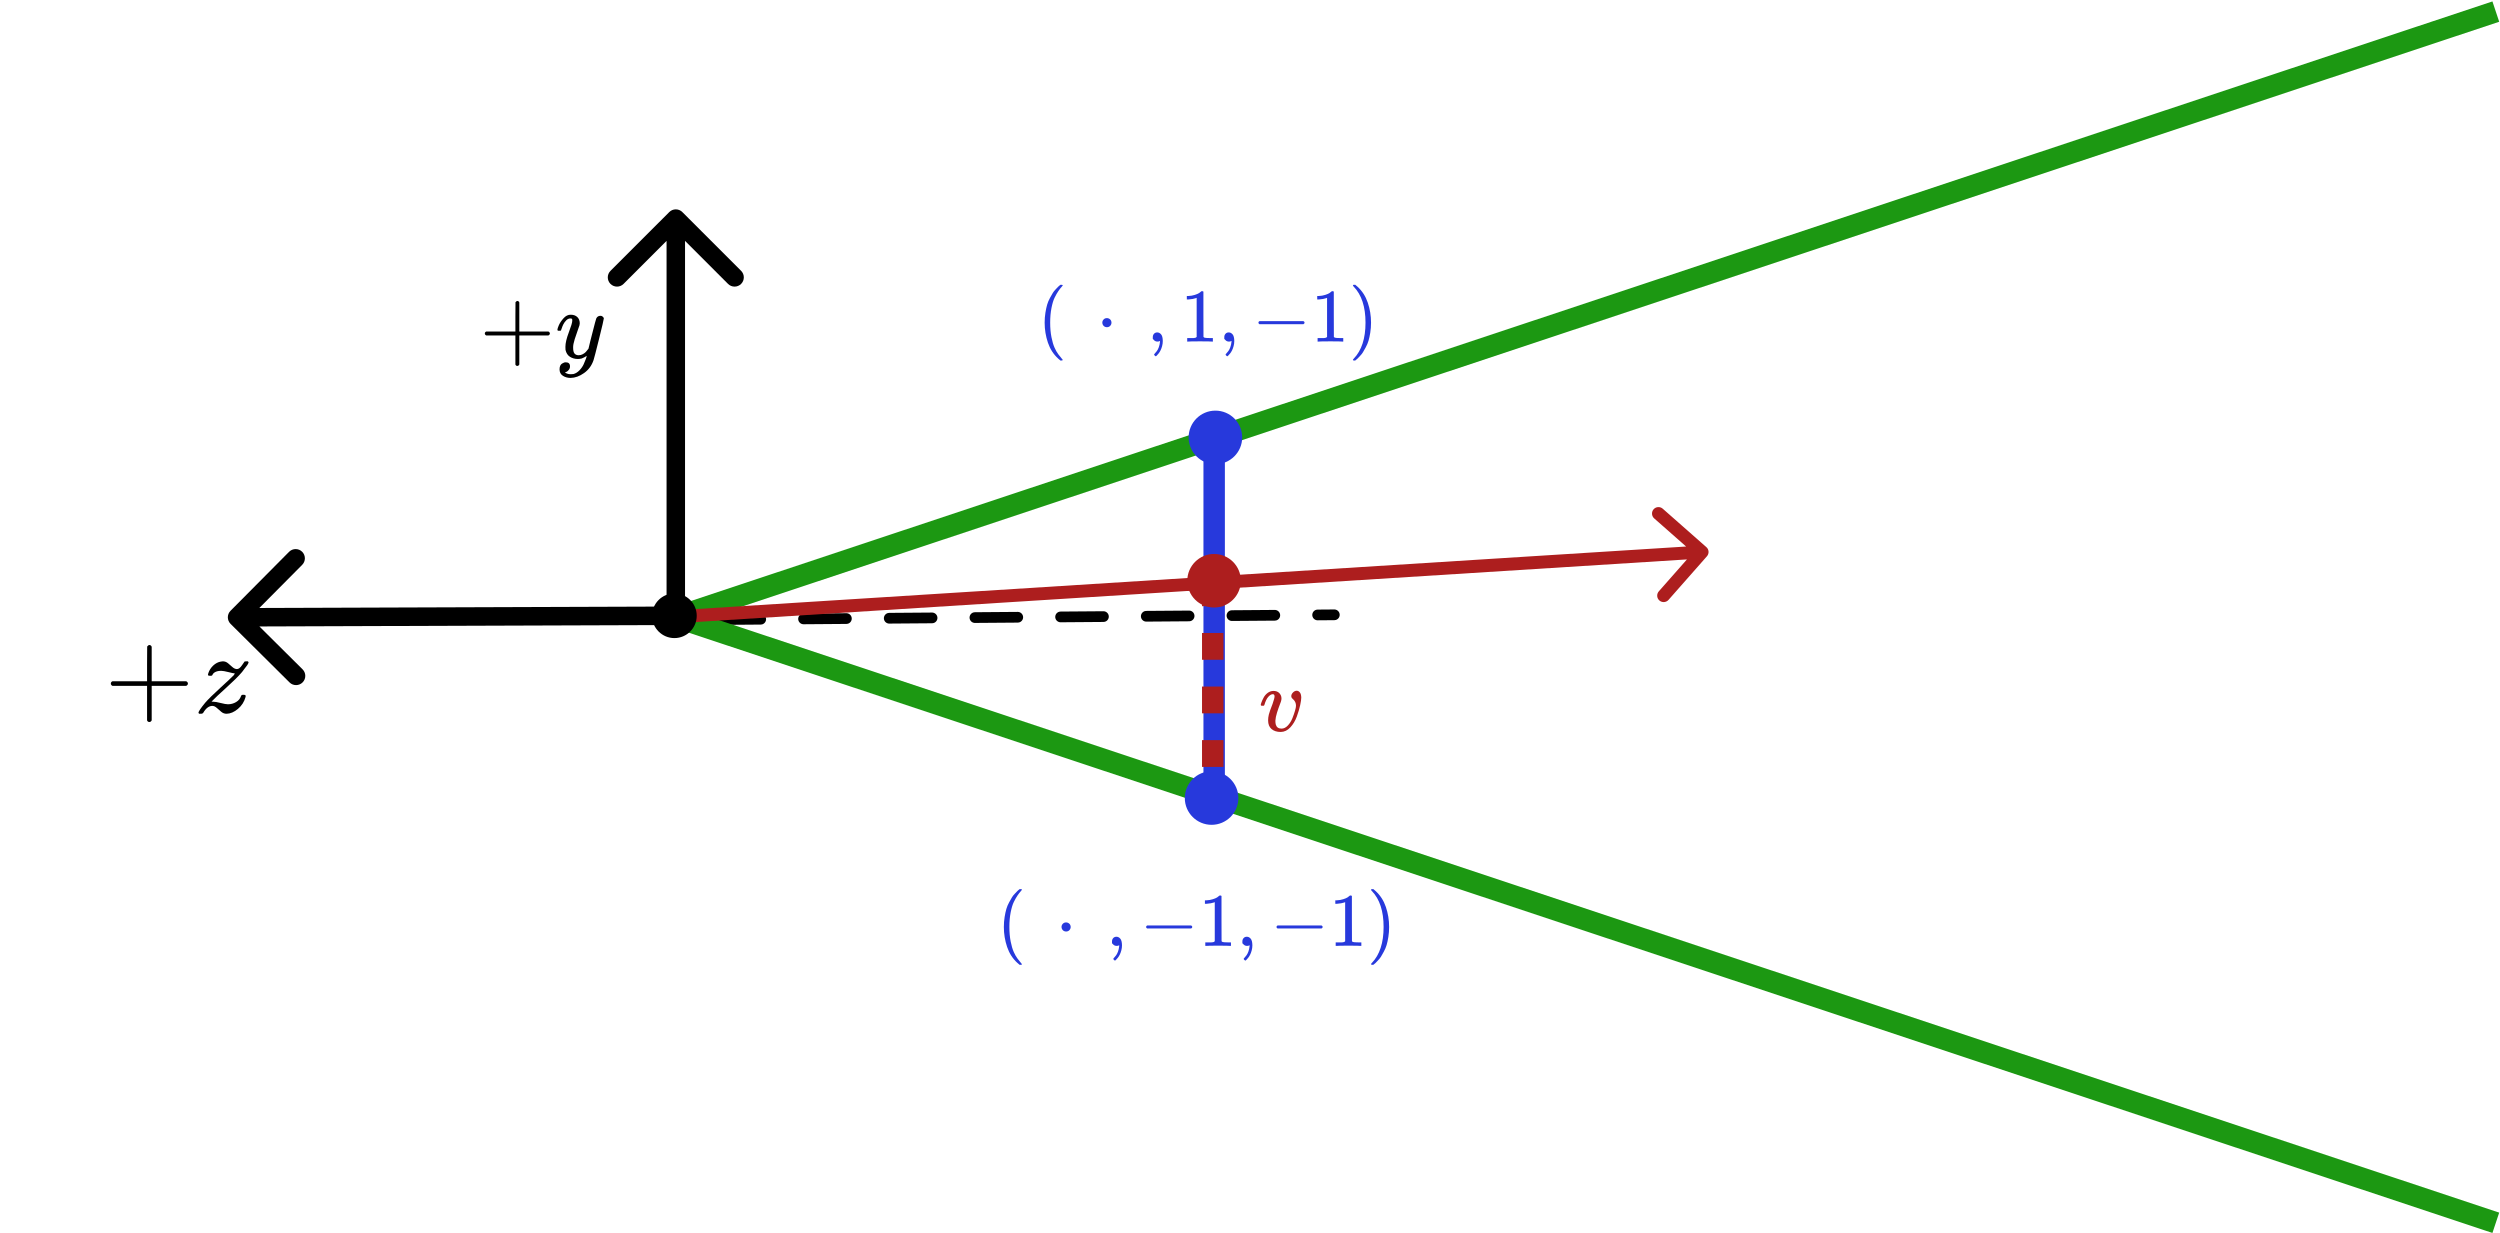 <svg width="100%" viewBox="0 0 1624 801" fill="none" xmlns="http://www.w3.org/2000/svg">
<path d="M788.722 516.223L788.722 285.882" stroke="#2739DC" stroke-width="13.916"/>
<path d="M466.329 402.461L866.781 399.388" stroke="black" stroke-width="6.958" stroke-linecap="round" stroke-dasharray="27.83 27.83"/>
<path d="M314.943 217.454C314.943 217.454 314.943 217.179 314.943 216.629C314.943 216.079 315.239 215.656 315.832 215.36H334.804V205.843L334.867 196.325C335.29 195.775 335.692 195.5 336.073 195.5C336.623 195.5 337.046 195.817 337.342 196.452V215.36H356.25C356.885 215.699 357.202 216.122 357.202 216.629C357.202 217.137 356.885 217.56 356.25 217.898H337.342V236.807C337.003 237.399 336.623 237.695 336.2 237.695H336.073H335.946C335.438 237.695 335.058 237.399 334.804 236.807V217.898H315.832C315.239 217.602 314.943 217.179 314.943 216.629V217.454Z" fill="black"/>
<path d="M362.088 214.282C362.088 213.69 362.406 212.674 363.04 211.236C363.675 209.798 364.69 208.296 366.086 206.731C367.482 205.166 369.047 204.404 370.781 204.447C372.516 204.447 373.912 204.933 374.969 205.906C376.027 206.879 376.577 208.233 376.619 209.967C376.534 210.771 376.471 211.215 376.428 211.299C376.428 211.426 376.09 212.399 375.413 214.218C374.736 216.037 374.038 218.089 373.319 220.373C372.6 222.657 372.262 224.476 372.304 225.83C372.304 227.649 372.6 228.918 373.192 229.637C373.785 230.356 374.673 230.737 375.857 230.779C376.83 230.779 377.74 230.547 378.586 230.081C379.432 229.616 380.088 229.129 380.553 228.622C381.018 228.114 381.589 227.416 382.266 226.528C382.266 226.486 382.372 226.063 382.583 225.259C382.795 224.455 383.091 223.207 383.472 221.515C383.852 219.823 384.254 218.258 384.677 216.82C386.285 210.475 387.173 207.154 387.342 206.858C387.892 205.716 388.802 205.145 390.071 205.145C390.621 205.145 391.065 205.293 391.403 205.589C391.742 205.885 391.974 206.139 392.101 206.35C392.228 206.562 392.27 206.752 392.228 206.921C392.228 207.471 391.192 211.913 389.119 220.246C387.046 228.58 385.862 233.148 385.566 233.952C384.381 237.463 382.329 240.255 379.411 242.327C376.492 244.4 373.573 245.458 370.654 245.5C368.751 245.5 367.08 245.035 365.642 244.104C364.203 243.173 363.484 241.777 363.484 239.916C363.484 238.986 363.632 238.203 363.928 237.569C364.225 236.934 364.626 236.469 365.134 236.173C365.642 235.876 366.065 235.665 366.403 235.538C366.742 235.411 367.101 235.348 367.482 235.348C369.343 235.348 370.274 236.236 370.274 238.013C370.274 238.859 370.02 239.599 369.512 240.234C369.005 240.868 368.518 241.291 368.053 241.503C367.588 241.714 367.313 241.82 367.228 241.82L367.038 241.883C367.122 242.095 367.524 242.349 368.243 242.645C368.962 242.941 369.681 243.089 370.401 243.089H370.908C371.627 243.089 372.177 243.047 372.558 242.962C373.954 242.581 375.244 241.777 376.428 240.551C377.613 239.324 378.522 238.013 379.157 236.617C379.791 235.221 380.278 234.036 380.616 233.063C380.955 232.091 381.124 231.456 381.124 231.16L380.743 231.414C380.489 231.583 380.088 231.816 379.538 232.112C378.988 232.408 378.438 232.662 377.888 232.873C377.042 233.085 376.217 233.19 375.413 233.19C373.467 233.19 371.754 232.725 370.274 231.794C368.793 230.864 367.82 229.362 367.355 227.289C367.313 226.993 367.291 226.338 367.291 225.322C367.291 222.911 368.032 219.76 369.512 215.868C370.993 211.976 371.733 209.502 371.733 208.444C371.733 208.402 371.733 208.36 371.733 208.317C371.733 207.937 371.733 207.683 371.733 207.556C371.733 207.429 371.648 207.281 371.479 207.112C371.31 206.942 371.077 206.858 370.781 206.858H370.527C369.555 206.858 368.666 207.26 367.862 208.063C367.059 208.867 366.424 209.734 365.959 210.665C365.494 211.596 365.134 212.484 364.88 213.33C364.626 214.176 364.457 214.641 364.373 214.726C364.288 214.81 363.95 214.853 363.357 214.853H362.469C362.215 214.599 362.088 214.409 362.088 214.282Z" fill="black"/>
<path d="M72 445.015C72 445.015 72 444.689 72 444.038C72 443.386 72.351 442.885 73.053 442.534H95.534V431.256L95.609 419.977C96.11 419.326 96.587 419 97.038 419C97.689 419 98.191 419.376 98.541 420.128V442.534H120.947C121.699 442.935 122.075 443.436 122.075 444.038C122.075 444.639 121.699 445.14 120.947 445.541H98.541V467.947C98.14 468.649 97.689 469 97.188 469H97.038H96.887C96.286 469 95.835 468.649 95.534 467.947V445.541H73.053C72.351 445.19 72 444.689 72 444.038V445.015Z" fill="black"/>
<path d="M152.376 437.421C151.875 437.421 150.546 437.145 148.391 436.594C146.236 436.043 144.657 435.767 143.654 435.767C142.652 435.767 141.799 435.867 141.098 436.068C140.396 436.268 139.819 436.519 139.368 436.82C138.917 437.12 138.616 437.396 138.466 437.647C138.316 437.897 138.14 438.173 137.94 438.474L137.789 438.774C137.639 438.925 137.263 439 136.662 439C135.609 439 135.083 438.799 135.083 438.398C135.083 438.148 135.158 437.797 135.308 437.346C135.96 435.391 137.038 433.712 138.541 432.308C140.045 430.905 141.699 430.053 143.504 429.752C144.105 429.652 144.531 429.601 144.782 429.601C146.035 429.601 147.163 430.028 148.165 430.88C149.168 431.732 150.12 432.559 151.023 433.361C151.925 434.163 152.877 434.589 153.88 434.639C154.982 434.639 156.085 433.812 157.188 432.158C158.291 430.504 158.867 429.677 158.917 429.677C158.967 429.627 159.343 429.601 160.045 429.601H161.023C161.323 429.902 161.474 430.103 161.474 430.203C161.474 430.403 161.348 430.754 161.098 431.256C160.847 431.757 160.496 432.283 160.045 432.835C159.594 433.386 159.168 433.937 158.767 434.489C158.366 435.04 158.015 435.516 157.714 435.917L157.188 436.594C155.033 439.15 151.624 442.534 146.962 446.744C142.301 450.955 139.418 453.662 138.316 454.865L137.413 455.767L138.541 455.842C139.644 455.842 141.248 456.118 143.353 456.669C145.459 457.221 147.038 457.496 148.09 457.496C149.995 457.496 151.749 457.02 153.353 456.068C154.957 455.115 156.01 453.862 156.511 452.308C156.712 451.857 156.887 451.581 157.038 451.481C157.188 451.381 157.564 451.331 158.165 451.331C159.118 451.331 159.594 451.581 159.594 452.083C159.594 452.333 159.569 452.559 159.519 452.759C158.667 455.867 157.012 458.449 154.556 460.504C152.1 462.559 149.644 463.611 147.188 463.662C145.885 463.662 144.732 463.236 143.729 462.383C142.727 461.531 141.749 460.679 140.797 459.827C139.845 458.975 138.892 458.549 137.94 458.549C135.734 458.549 133.754 460.053 132 463.06C131.699 463.461 131.273 463.662 130.722 463.662H130.346H129.368C129.068 463.361 128.917 463.135 128.917 462.985C128.917 462.233 130.371 460.078 133.278 456.519C135.233 454.263 138.541 451.005 143.203 446.744C147.865 442.484 150.747 439.777 151.85 438.624C152.451 437.822 152.627 437.421 152.376 437.421Z" fill="black"/>
<path d="M1621.28 7.532L439.224 400.924L1621.28 794.317" stroke="#1C9812" stroke-width="13.916"/>
<path d="M1108.83 361.35C1110.37 359.61 1110.2 356.958 1108.46 355.425L1080.11 330.448C1078.38 328.916 1075.72 329.083 1074.19 330.823C1072.66 332.562 1072.83 335.214 1074.56 336.747L1099.76 358.949L1077.56 384.144C1076.03 385.883 1076.19 388.536 1077.93 390.068C1079.67 391.601 1082.32 391.433 1083.86 389.694L1108.83 361.35ZM438.962 404.887L1105.95 362.764L1105.42 354.385L438.432 396.508L438.962 404.887Z" fill="#AD1E1E"/>
<path d="M149.743 396.772C147.408 399.124 147.421 402.923 149.772 405.258L188.09 443.307C190.441 445.642 194.24 445.629 196.575 443.277C198.91 440.926 198.897 437.127 196.545 434.792L162.485 400.97L196.307 366.91C198.642 364.559 198.629 360.76 196.277 358.425C193.926 356.09 190.127 356.103 187.792 358.455L149.743 396.772ZM438.979 394L153.979 395L154.021 407L439.021 406L438.979 394Z" fill="black"/>
<path d="M443.243 137.758C440.899 135.415 437.101 135.415 434.757 137.758L396.574 175.941C394.23 178.285 394.23 182.084 396.574 184.427C398.917 186.77 402.716 186.77 405.059 184.427L439 150.486L472.941 184.427C475.284 186.77 479.083 186.77 481.426 184.427C483.77 182.084 483.77 178.285 481.426 175.941L443.243 137.758ZM445 400L445 142L433 142L433 400L445 400Z" fill="black"/>
<circle cx="438.095" cy="400" r="14.5" fill="black"/>
<path d="M787.791 376.383L787.791 521.018" stroke="#AD1E1E" stroke-width="13.916" stroke-dasharray="17.4 17.4"/>
<path d="M827.956 452.418C827.956 451.434 827.582 450.943 826.835 450.943C825.891 450.943 824.908 451.513 823.885 452.654C822.862 453.794 822.017 455.545 821.348 457.905C821.309 457.944 821.269 458.003 821.23 458.082C821.191 458.161 821.171 458.22 821.171 458.259C821.171 458.298 821.132 458.338 821.053 458.377C820.974 458.416 820.915 458.436 820.876 458.436C820.837 458.436 820.758 458.436 820.64 458.436C820.522 458.436 820.364 458.436 820.168 458.436H819.342C819.106 458.2 818.988 458.023 818.988 457.905C818.988 457.63 819.145 457.059 819.46 456.194C819.774 455.328 820.246 454.306 820.876 453.126C821.505 451.946 822.371 450.943 823.472 450.117C824.573 449.291 825.812 448.858 827.189 448.819C828.841 448.819 830.119 449.291 831.024 450.235C831.929 451.179 832.401 452.28 832.44 453.539C832.44 454.207 832.381 454.719 832.263 455.073C832.263 455.309 831.968 456.174 831.378 457.669C830.788 459.164 830.178 460.914 829.549 462.92C828.92 464.926 828.566 466.676 828.487 468.171C828.487 469.233 828.585 470.098 828.782 470.767C829.293 472.459 830.532 473.304 832.499 473.304C833.955 473.304 835.312 472.636 836.57 471.298C837.829 469.961 838.812 468.407 839.52 466.637C840.228 464.867 840.799 463.235 841.231 461.74C841.664 460.245 841.88 459.164 841.88 458.495C841.88 457.59 841.723 456.803 841.408 456.135C841.094 455.466 840.74 454.955 840.346 454.601C839.953 454.247 839.599 453.893 839.284 453.539C838.97 453.185 838.812 452.752 838.812 452.241C838.812 451.375 839.186 450.569 839.933 449.822C840.681 449.074 841.487 448.701 842.352 448.701C843.1 448.701 843.768 449.055 844.358 449.763C844.948 450.471 845.263 451.611 845.302 453.185C845.302 454.247 845.066 455.879 844.594 458.082C844.122 460.285 843.395 462.743 842.411 465.457C841.428 468.171 840.032 470.512 838.222 472.478C836.413 474.445 834.328 475.448 831.968 475.487C829.451 475.487 827.445 474.838 825.95 473.54C824.495 472.282 823.767 470.413 823.767 467.935C823.767 466.716 823.924 465.457 824.239 464.159C824.554 462.861 825.36 460.56 826.658 457.256C827.523 454.738 827.956 453.126 827.956 452.418Z" fill="#AD1E1E"/>
<circle cx="787.044" cy="518.409" r="17.395" fill="#2739DC"/>
<circle cx="789.53" cy="284.142" r="17.395" fill="#2739DC"/>
<circle cx="788.661" cy="377.252" r="17.395" fill="#AD1E1E"/>
<path d="M678.606 209.597C678.606 207.336 678.77 205.189 679.098 203.156C679.426 201.124 679.803 199.37 680.229 197.895C680.655 196.42 681.262 194.978 682.048 193.569C682.835 192.159 683.458 191.061 683.917 190.274C684.376 189.488 685.064 188.635 685.982 187.717C686.9 186.8 687.44 186.242 687.604 186.046C687.768 185.849 688.178 185.505 688.833 185.013H689.473H689.669C690.128 185.013 690.358 185.161 690.358 185.456C690.358 185.554 690.079 185.898 689.522 186.488C688.965 187.078 688.293 187.947 687.506 189.094C686.719 190.241 685.916 191.651 685.097 193.323C684.277 194.994 683.589 197.256 683.032 200.108C682.474 202.96 682.196 206.123 682.196 209.597C682.196 213.072 682.474 216.219 683.032 219.038C683.589 221.857 684.261 224.135 685.048 225.872C685.834 227.609 686.637 229.019 687.457 230.101C688.276 231.182 688.965 232.051 689.522 232.707C690.079 233.362 690.358 233.706 690.358 233.739C690.358 234.034 690.112 234.182 689.62 234.182H689.473H688.833L687.457 233.002C684.376 230.215 682.13 226.741 680.721 222.578C679.311 218.415 678.606 214.088 678.606 209.597Z" fill="#2739DC"/>
<path d="M716.068 209.597C716.068 208.81 716.346 208.122 716.904 207.532C717.461 206.942 718.166 206.647 719.018 206.647C719.805 206.647 720.493 206.909 721.083 207.433C721.673 207.958 721.984 208.663 722.017 209.548C722.017 210.367 721.739 211.072 721.181 211.662C720.624 212.252 719.919 212.547 719.067 212.547C718.215 212.547 717.51 212.268 716.953 211.711C716.396 211.154 716.101 210.449 716.068 209.597Z" fill="#2739DC"/>
<path d="M748.858 220.168C748.858 220.168 748.858 219.758 748.858 218.939C748.858 218.119 749.12 217.415 749.645 216.825C750.169 216.235 750.874 215.94 751.759 215.94C752.677 215.94 753.496 216.349 754.218 217.169C754.939 217.988 755.316 219.431 755.348 221.496C755.348 222.643 755.201 223.757 754.906 224.839C754.611 225.921 754.267 226.855 753.873 227.642C753.48 228.428 753.054 229.1 752.595 229.658C752.136 230.215 751.743 230.657 751.415 230.985C751.087 231.313 750.874 231.46 750.776 231.428C750.645 231.428 750.432 231.28 750.137 230.985C749.842 230.69 749.694 230.477 749.694 230.346C749.694 230.215 749.874 229.953 750.235 229.559C750.595 229.166 751.005 228.674 751.464 228.084C751.923 227.494 752.349 226.675 752.742 225.626C753.136 224.577 753.398 223.38 753.529 222.036V221.446L753.48 221.496C753.414 221.528 753.332 221.561 753.234 221.594C753.136 221.627 753.037 221.676 752.939 221.741C752.841 221.807 752.693 221.84 752.497 221.84C752.3 221.84 752.103 221.856 751.907 221.889C751.022 221.889 750.3 221.61 749.743 221.053L748.858 220.168Z" fill="#2739DC"/>
<path d="M777.356 193.47L776.717 193.716C776.258 193.88 775.603 194.044 774.75 194.208C773.898 194.372 772.947 194.486 771.899 194.552H770.964V192.29H771.899C773.439 192.225 774.865 191.979 776.176 191.553C777.487 191.127 778.405 190.733 778.93 190.373C779.454 190.012 779.913 189.652 780.306 189.291C780.372 189.193 780.569 189.143 780.896 189.143C781.191 189.143 781.47 189.242 781.732 189.438V204.14L781.781 218.89C782.011 219.12 782.208 219.267 782.371 219.333C782.535 219.398 782.929 219.464 783.551 219.53C784.174 219.595 785.19 219.628 786.6 219.628H787.878V221.89H787.337C786.649 221.791 784.043 221.742 779.52 221.742C775.062 221.742 772.489 221.791 771.8 221.89H771.21V219.628H772.489C773.21 219.628 773.833 219.628 774.357 219.628C774.881 219.628 775.291 219.612 775.586 219.579C775.881 219.546 776.143 219.497 776.373 219.431C776.602 219.366 776.733 219.333 776.766 219.333C776.799 219.333 776.897 219.251 777.061 219.087C777.225 218.923 777.323 218.858 777.356 218.89V193.47Z" fill="#2739DC"/>
<path d="M795.303 220.168C795.303 220.168 795.303 219.758 795.303 218.939C795.303 218.119 795.565 217.415 796.089 216.825C796.614 216.235 797.319 215.94 798.204 215.94C799.121 215.94 799.941 216.349 800.662 217.169C801.383 217.988 801.76 219.431 801.793 221.496C801.793 222.643 801.645 223.757 801.35 224.839C801.055 225.921 800.711 226.855 800.318 227.642C799.925 228.428 799.498 229.1 799.04 229.658C798.581 230.215 798.187 230.657 797.859 230.985C797.532 231.313 797.319 231.46 797.22 231.428C797.089 231.428 796.876 231.28 796.581 230.985C796.286 230.69 796.139 230.477 796.139 230.346C796.139 230.215 796.319 229.953 796.679 229.559C797.04 229.166 797.45 228.674 797.909 228.084C798.368 227.494 798.794 226.675 799.187 225.626C799.58 224.577 799.843 223.38 799.974 222.036V221.446L799.925 221.496C799.859 221.528 799.777 221.561 799.679 221.594C799.58 221.627 799.482 221.676 799.384 221.741C799.285 221.807 799.138 221.84 798.941 221.84C798.745 221.84 798.548 221.856 798.351 221.889C797.466 221.889 796.745 221.61 796.188 221.053L795.303 220.168Z" fill="#2739DC"/>
<path d="M817.463 210.236C817.463 210.236 817.463 210.023 817.463 209.597C817.463 209.171 817.692 208.843 818.151 208.614H846.718C847.21 208.876 847.456 209.204 847.456 209.597C847.456 209.991 847.21 210.318 846.718 210.581H818.151C817.692 210.351 817.463 210.023 817.463 209.597V210.236Z" fill="#2739DC"/>
<path d="M862.059 193.47L861.42 193.716C860.961 193.88 860.305 194.044 859.453 194.208C858.601 194.372 857.65 194.486 856.601 194.552H855.667V192.29H856.601C858.142 192.225 859.568 191.979 860.879 191.553C862.19 191.127 863.108 190.733 863.632 190.373C864.157 190.012 864.616 189.652 865.009 189.291C865.075 189.193 865.271 189.143 865.599 189.143C865.894 189.143 866.173 189.242 866.435 189.438V204.14L866.484 218.89C866.713 219.12 866.91 219.267 867.074 219.333C867.238 219.398 867.631 219.464 868.254 219.53C868.877 219.595 869.893 219.628 871.303 219.628H872.581V221.89H872.04C871.352 221.791 868.746 221.742 864.222 221.742C859.764 221.742 857.191 221.791 856.503 221.89H855.913V219.628H857.191C857.912 219.628 858.535 219.628 859.06 219.628C859.584 219.628 859.994 219.612 860.289 219.579C860.584 219.546 860.846 219.497 861.076 219.431C861.305 219.366 861.436 219.333 861.469 219.333C861.502 219.333 861.6 219.251 861.764 219.087C861.928 218.923 862.026 218.858 862.059 218.89V193.47Z" fill="#2739DC"/>
<path d="M879.12 185.062L879.317 185.013C879.481 185.013 879.645 185.013 879.808 185.013H880.398L881.775 186.193C884.856 188.979 887.102 192.454 888.511 196.617C889.921 200.78 890.626 205.107 890.626 209.597C890.626 211.826 890.462 213.973 890.134 216.038C889.806 218.104 889.429 219.857 889.003 221.3C888.577 222.742 887.97 224.184 887.184 225.626C886.397 227.069 885.774 228.167 885.315 228.921C884.856 229.675 884.184 230.51 883.299 231.428C882.414 232.346 881.89 232.887 881.726 233.051C881.562 233.215 881.185 233.526 880.595 233.985C880.497 234.083 880.431 234.149 880.398 234.182H879.808C879.546 234.182 879.366 234.182 879.268 234.182C879.169 234.182 879.087 234.132 879.022 234.034C878.956 233.936 878.907 233.788 878.874 233.592C878.907 233.559 879.087 233.346 879.415 232.952C884.496 227.675 887.036 219.89 887.036 209.597C887.036 199.305 884.496 191.52 879.415 186.242C879.087 185.849 878.907 185.636 878.874 185.603C878.874 185.341 878.956 185.161 879.12 185.062Z" fill="#2739DC"/>
<path d="M652.105 602.162C652.105 599.9 652.269 597.753 652.597 595.721C652.924 593.689 653.301 591.935 653.728 590.46C654.154 588.985 654.76 587.542 655.547 586.133C656.333 584.723 656.956 583.625 657.415 582.839C657.874 582.052 658.562 581.2 659.48 580.282C660.398 579.364 660.939 578.807 661.103 578.61C661.267 578.414 661.676 578.069 662.332 577.578H662.971H663.168C663.627 577.578 663.856 577.725 663.856 578.02C663.856 578.119 663.578 578.463 663.02 579.053C662.463 579.643 661.791 580.511 661.004 581.659C660.218 582.806 659.415 584.215 658.595 585.887C657.776 587.559 657.087 589.821 656.53 592.672C655.973 595.524 655.694 598.687 655.694 602.162C655.694 605.636 655.973 608.783 656.53 611.602C657.087 614.421 657.759 616.699 658.546 618.437C659.333 620.174 660.136 621.583 660.955 622.665C661.775 623.747 662.463 624.615 663.02 625.271C663.578 625.927 663.856 626.271 663.856 626.304C663.856 626.599 663.61 626.746 663.119 626.746H662.971H662.332L660.955 625.566C657.874 622.78 655.629 619.305 654.219 615.142C652.81 610.979 652.105 606.653 652.105 602.162Z" fill="#2739DC"/>
<path d="M689.566 602.161C689.566 601.375 689.845 600.686 690.402 600.096C690.96 599.506 691.664 599.211 692.517 599.211C693.303 599.211 693.992 599.473 694.582 599.998C695.172 600.522 695.483 601.227 695.516 602.112C695.516 602.932 695.237 603.636 694.68 604.226C694.123 604.816 693.418 605.111 692.566 605.111C691.713 605.111 691.009 604.833 690.451 604.275C689.894 603.718 689.599 603.013 689.566 602.161Z" fill="#2739DC"/>
<path d="M722.357 612.733C722.357 612.733 722.357 612.323 722.357 611.503C722.357 610.684 722.619 609.979 723.143 609.389C723.668 608.799 724.373 608.504 725.258 608.504C726.175 608.504 726.995 608.914 727.716 609.733C728.437 610.553 728.814 611.995 728.847 614.06C728.847 615.207 728.699 616.322 728.404 617.404C728.109 618.485 727.765 619.419 727.372 620.206C726.979 620.993 726.552 621.665 726.093 622.222C725.635 622.779 725.241 623.222 724.913 623.55C724.586 623.877 724.373 624.025 724.274 623.992C724.143 623.992 723.93 623.845 723.635 623.55C723.34 623.255 723.193 623.042 723.193 622.91C723.193 622.779 723.373 622.517 723.733 622.124C724.094 621.73 724.504 621.239 724.963 620.649C725.422 620.059 725.848 619.239 726.241 618.19C726.634 617.141 726.897 615.945 727.028 614.601V614.011L726.979 614.06C726.913 614.093 726.831 614.126 726.733 614.158C726.634 614.191 726.536 614.24 726.438 614.306C726.339 614.371 726.192 614.404 725.995 614.404C725.798 614.404 725.602 614.421 725.405 614.453C724.52 614.453 723.799 614.175 723.242 613.618L722.357 612.733Z" fill="#2739DC"/>
<path d="M744.512 602.801C744.512 602.801 744.512 602.588 744.512 602.162C744.512 601.736 744.742 601.408 745.201 601.178H773.768C774.259 601.441 774.505 601.768 774.505 602.162C774.505 602.555 774.259 602.883 773.768 603.145H745.201C744.742 602.916 744.512 602.588 744.512 602.162V602.801Z" fill="#2739DC"/>
<path d="M789.108 586.035L788.469 586.281C788.01 586.444 787.354 586.608 786.502 586.772C785.65 586.936 784.699 587.051 783.65 587.116H782.716V584.855H783.65C785.191 584.789 786.617 584.543 787.928 584.117C789.239 583.691 790.157 583.298 790.681 582.937C791.206 582.577 791.664 582.216 792.058 581.855C792.123 581.757 792.32 581.708 792.648 581.708C792.943 581.708 793.221 581.806 793.484 582.003V596.704L793.533 611.455C793.762 611.684 793.959 611.832 794.123 611.897C794.287 611.963 794.68 612.028 795.303 612.094C795.926 612.16 796.942 612.192 798.351 612.192H799.63V614.454H799.089C798.401 614.356 795.795 614.307 791.271 614.307C786.813 614.307 784.24 614.356 783.552 614.454H782.962V612.192H784.24C784.961 612.192 785.584 612.192 786.108 612.192C786.633 612.192 787.043 612.176 787.338 612.143C787.633 612.11 787.895 612.061 788.124 611.996C788.354 611.93 788.485 611.897 788.518 611.897C788.55 611.897 788.649 611.815 788.813 611.652C788.977 611.488 789.075 611.422 789.108 611.455V586.035Z" fill="#2739DC"/>
<path d="M807.054 612.733C807.054 612.733 807.054 612.323 807.054 611.503C807.054 610.684 807.316 609.979 807.841 609.389C808.365 608.799 809.07 608.504 809.955 608.504C810.873 608.504 811.692 608.914 812.414 609.733C813.135 610.553 813.512 611.995 813.544 614.06C813.544 615.207 813.397 616.322 813.102 617.404C812.807 618.485 812.463 619.419 812.069 620.206C811.676 620.993 811.25 621.665 810.791 622.222C810.332 622.779 809.939 623.222 809.611 623.55C809.283 623.877 809.07 624.025 808.972 623.992C808.841 623.992 808.628 623.845 808.333 623.55C808.038 623.255 807.89 623.042 807.89 622.91C807.89 622.779 808.07 622.517 808.431 622.124C808.791 621.73 809.201 621.239 809.66 620.649C810.119 620.059 810.545 619.239 810.939 618.19C811.332 617.141 811.594 615.945 811.725 614.601V614.011L811.676 614.06C811.61 614.093 811.529 614.126 811.43 614.158C811.332 614.191 811.234 614.24 811.135 614.306C811.037 614.371 810.889 614.404 810.693 614.404C810.496 614.404 810.299 614.421 810.103 614.453C809.218 614.453 808.496 614.175 807.939 613.618L807.054 612.733Z" fill="#2739DC"/>
<path d="M829.214 602.801C829.214 602.801 829.214 602.588 829.214 602.162C829.214 601.736 829.444 601.408 829.903 601.178H858.47C858.961 601.441 859.207 601.768 859.207 602.162C859.207 602.555 858.961 602.883 858.47 603.145H829.903C829.444 602.916 829.214 602.588 829.214 602.162V602.801Z" fill="#2739DC"/>
<path d="M873.81 586.035L873.171 586.281C872.712 586.444 872.057 586.608 871.204 586.772C870.352 586.936 869.401 587.051 868.353 587.116H867.418V584.855H868.353C869.893 584.789 871.319 584.543 872.63 584.117C873.941 583.691 874.859 583.298 875.384 582.937C875.908 582.577 876.367 582.216 876.76 581.855C876.826 581.757 877.023 581.708 877.35 581.708C877.645 581.708 877.924 581.806 878.186 582.003V596.704L878.235 611.455C878.465 611.684 878.662 611.832 878.825 611.897C878.989 611.963 879.383 612.028 880.005 612.094C880.628 612.16 881.644 612.192 883.054 612.192H884.332V614.454H883.791C883.103 614.356 880.497 614.307 875.974 614.307C871.516 614.307 868.943 614.356 868.254 614.454H867.664V612.192H868.943C869.664 612.192 870.286 612.192 870.811 612.192C871.335 612.192 871.745 612.176 872.04 612.143C872.335 612.11 872.597 612.061 872.827 611.996C873.056 611.93 873.187 611.897 873.22 611.897C873.253 611.897 873.351 611.815 873.515 611.652C873.679 611.488 873.777 611.422 873.81 611.455V586.035Z" fill="#2739DC"/>
<path d="M890.872 577.627L891.068 577.578C891.232 577.578 891.396 577.578 891.56 577.578H892.15L893.527 578.758C896.608 581.544 898.853 585.018 900.263 589.181C901.672 593.344 902.377 597.671 902.377 602.162C902.377 604.391 902.213 606.538 901.885 608.603C901.558 610.668 901.181 612.422 900.754 613.864C900.328 615.306 899.722 616.749 898.935 618.191C898.148 619.633 897.526 620.731 897.067 621.485C896.608 622.239 895.936 623.075 895.051 623.993C894.166 624.91 893.641 625.451 893.478 625.615C893.314 625.779 892.937 626.091 892.347 626.549C892.248 626.648 892.183 626.713 892.15 626.746H891.56C891.298 626.746 891.117 626.746 891.019 626.746C890.921 626.746 890.839 626.697 890.773 626.599C890.708 626.5 890.659 626.353 890.626 626.156C890.659 626.123 890.839 625.91 891.167 625.517C896.247 620.239 898.788 612.454 898.788 602.162C898.788 591.869 896.247 584.084 891.167 578.807C890.839 578.414 890.659 578.2 890.626 578.168C890.626 577.905 890.708 577.725 890.872 577.627Z" fill="#2739DC"/>
</svg>
